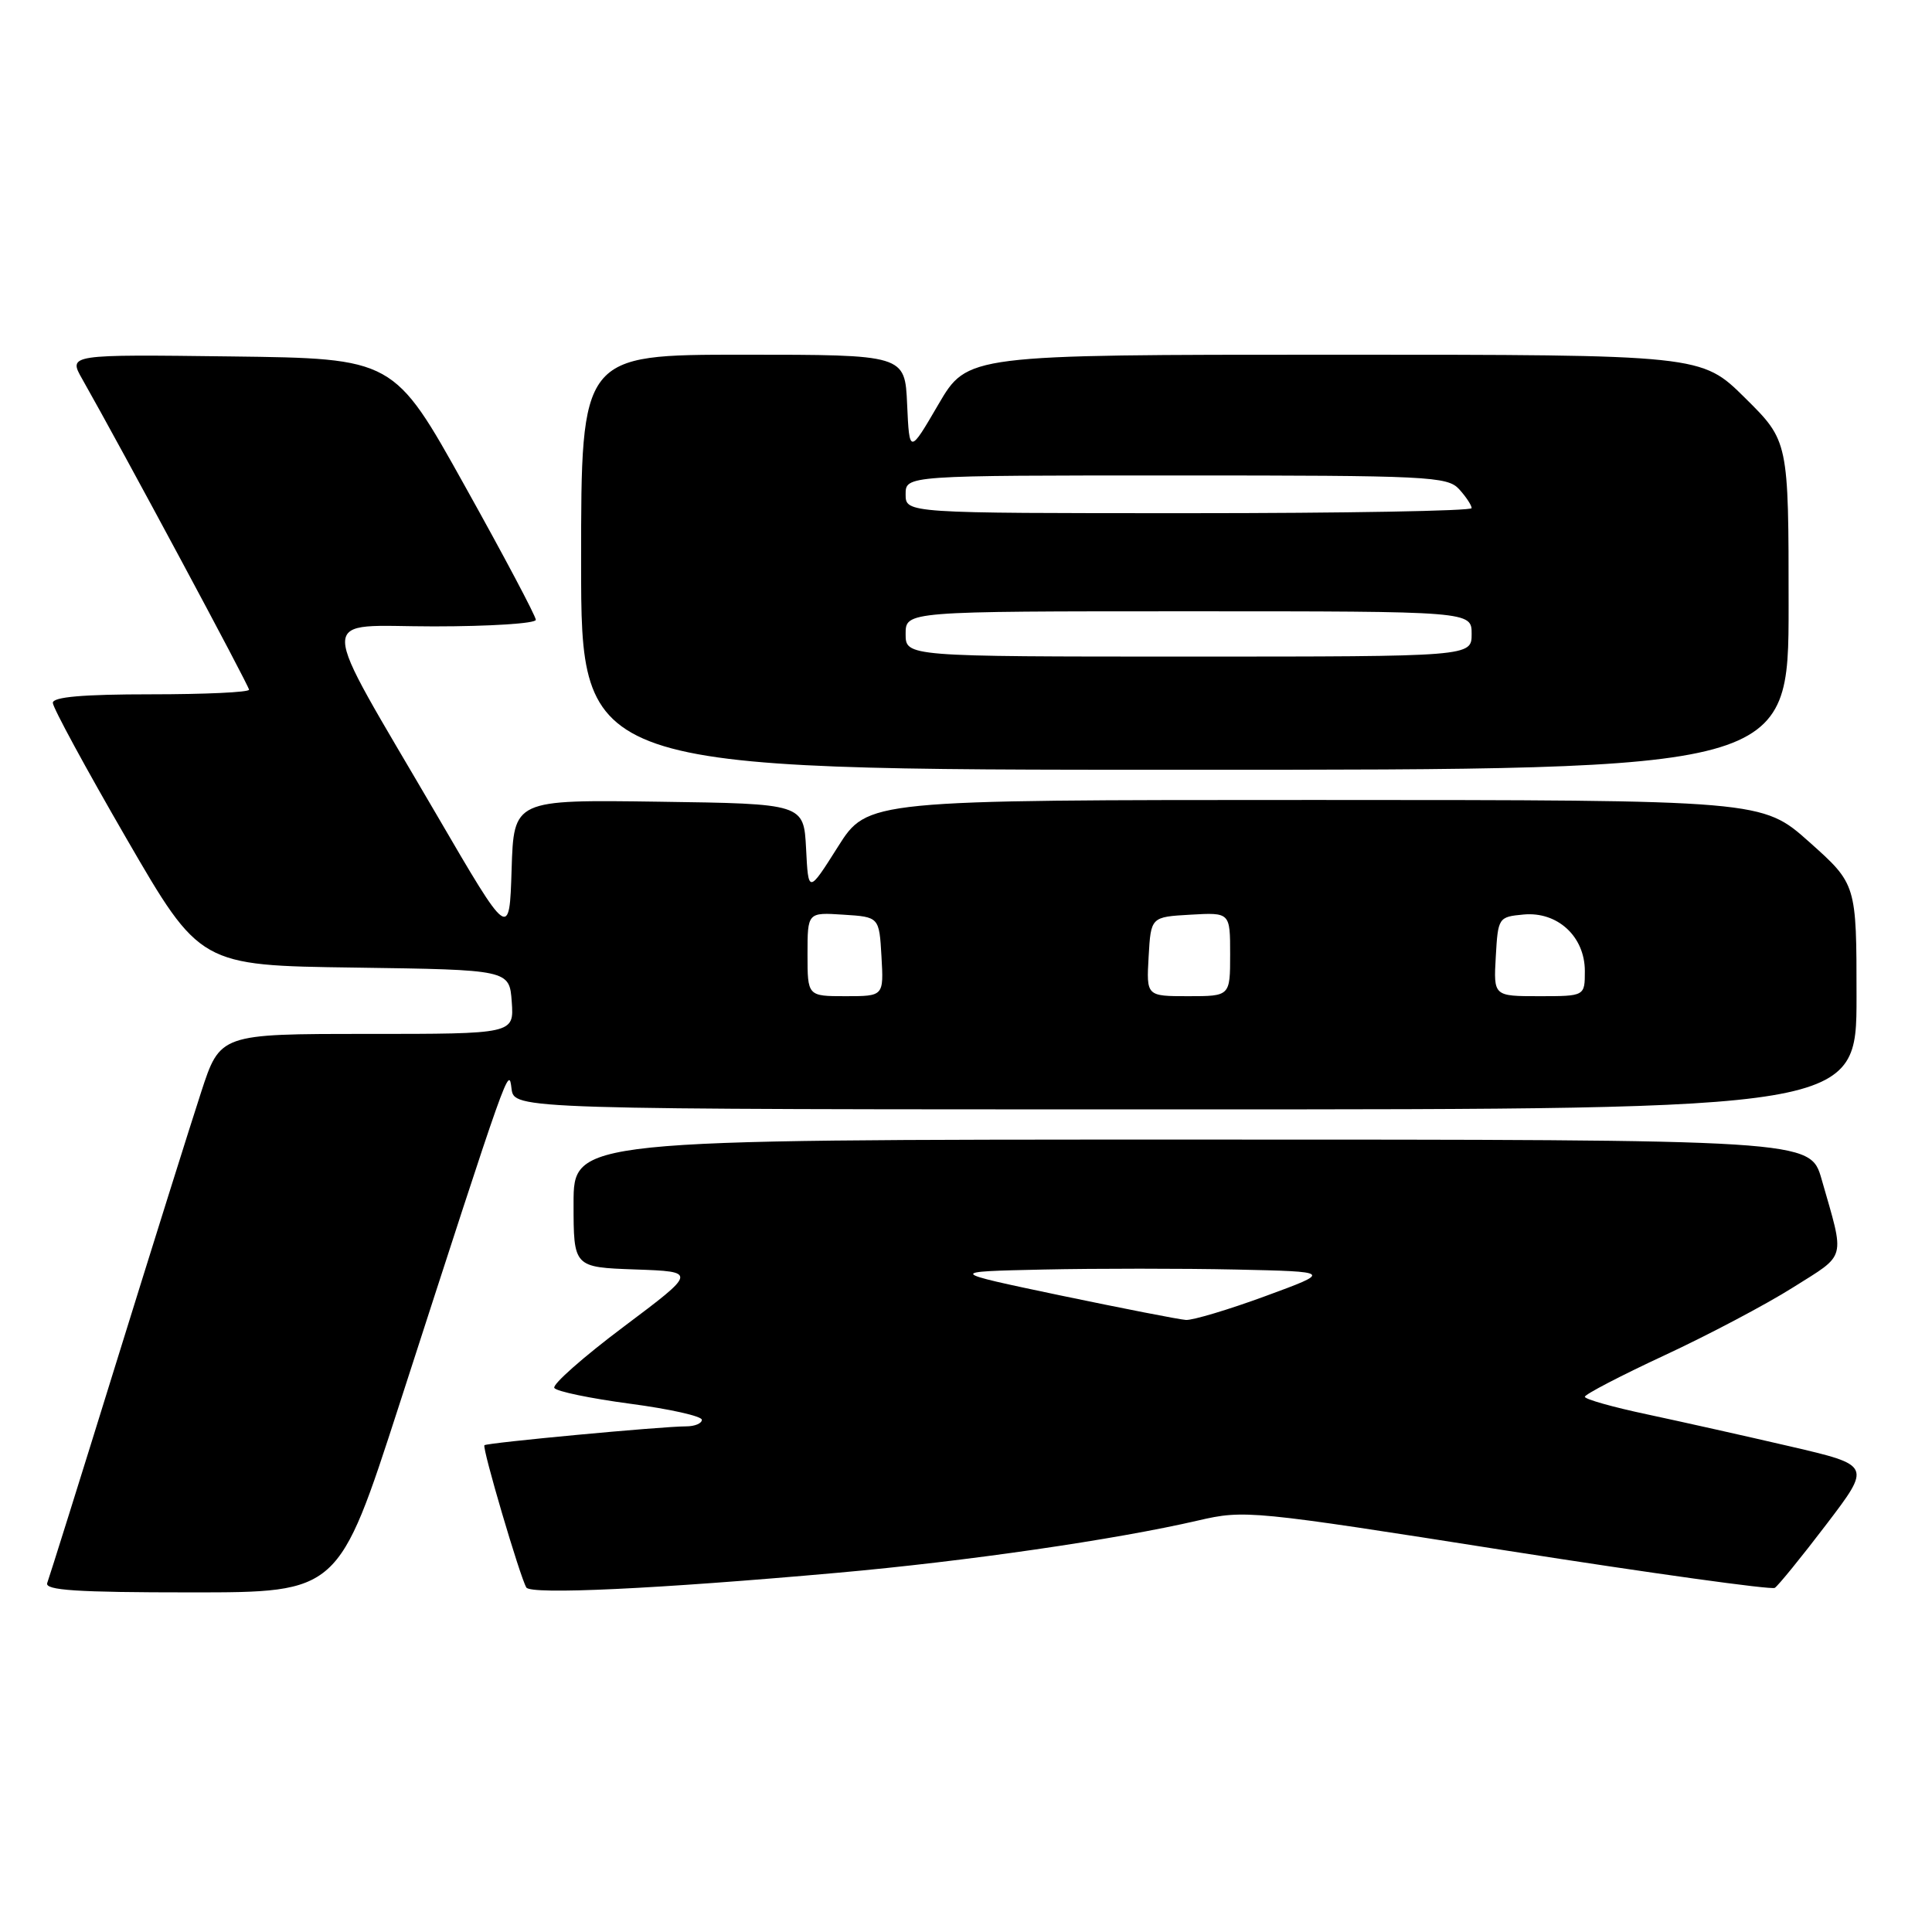 <?xml version="1.0" encoding="UTF-8" standalone="no"?>
<!DOCTYPE svg PUBLIC "-//W3C//DTD SVG 1.1//EN" "http://www.w3.org/Graphics/SVG/1.1/DTD/svg11.dtd" >
<svg xmlns="http://www.w3.org/2000/svg" xmlns:xlink="http://www.w3.org/1999/xlink" version="1.1" viewBox="0 0 256 256">
 <g >
 <path fill="currentColor"
d=" M 52.87 186.25 C 67.52 140.96 67.41 141.27 67.78 144.25 C 68.13 147.00 68.13 147.00 157.07 147.00 C 246.00 147.00 246.00 147.00 246.00 132.08 C 246.00 117.16 246.00 117.16 239.75 111.58 C 233.50 106.01 233.50 106.01 174.22 106.00 C 114.95 106.00 114.95 106.00 111.03 112.20 C 107.11 118.40 107.11 118.40 106.81 112.45 C 106.50 106.50 106.50 106.50 87.29 106.23 C 68.08 105.96 68.08 105.96 67.79 115.23 C 67.50 124.50 67.50 124.50 57.88 108.00 C 41.72 80.31 41.76 83.00 57.48 83.00 C 64.92 83.00 71.00 82.61 71.00 82.13 C 71.00 81.65 66.77 73.66 61.59 64.38 C 52.19 47.50 52.19 47.50 30.62 47.23 C 9.04 46.96 9.04 46.96 10.90 50.23 C 16.18 59.54 33.00 90.87 33.00 91.39 C 33.00 91.73 27.15 92.00 20.00 92.00 C 10.98 92.00 7.00 92.35 7.00 93.13 C 7.00 93.76 11.39 101.84 16.75 111.10 C 26.50 127.93 26.50 127.93 47.00 128.21 C 67.50 128.50 67.50 128.50 67.81 132.75 C 68.11 137.00 68.11 137.00 48.64 137.00 C 29.16 137.00 29.16 137.00 26.64 144.75 C 25.25 149.01 20.20 165.10 15.42 180.50 C 10.65 195.90 6.52 209.06 6.26 209.75 C 5.89 210.72 10.11 211.00 25.32 211.00 C 44.86 211.00 44.86 211.00 52.87 186.25 Z  M 111.00 208.40 C 128.04 206.88 147.83 204.01 158.77 201.47 C 164.92 200.05 165.77 200.13 199.69 205.47 C 218.74 208.46 234.71 210.68 235.17 210.40 C 235.62 210.11 238.69 206.34 241.98 202.02 C 247.97 194.16 247.97 194.16 237.23 191.66 C 231.33 190.29 222.79 188.38 218.25 187.41 C 213.71 186.45 210.00 185.40 210.00 185.08 C 210.00 184.76 214.75 182.29 220.55 179.59 C 226.36 176.89 234.03 172.84 237.59 170.59 C 244.76 166.07 244.48 167.11 241.37 156.25 C 239.86 151.00 239.86 151.00 157.93 151.00 C 76.00 151.00 76.00 151.00 76.00 159.46 C 76.00 167.92 76.00 167.92 84.18 168.21 C 92.36 168.50 92.36 168.50 82.65 175.79 C 77.30 179.80 73.16 183.46 73.45 183.91 C 73.73 184.37 78.24 185.30 83.48 186.00 C 88.71 186.69 93.00 187.65 93.00 188.13 C 93.00 188.61 92.06 189.00 90.92 189.00 C 87.71 189.00 64.54 191.17 64.19 191.50 C 63.85 191.81 68.89 208.91 69.74 210.35 C 70.32 211.33 87.08 210.54 111.00 208.40 Z  M 237.00 80.22 C 237.00 58.44 237.00 58.44 231.22 52.72 C 225.44 47.00 225.44 47.00 176.82 47.00 C 128.19 47.00 128.19 47.00 124.34 53.59 C 120.50 60.17 120.50 60.17 120.20 53.59 C 119.91 47.00 119.91 47.00 98.45 47.00 C 77.00 47.00 77.00 47.00 77.00 74.50 C 77.00 102.00 77.00 102.00 157.00 102.00 C 237.00 102.00 237.00 102.00 237.00 80.22 Z  M 107.00 126.45 C 107.00 120.89 107.00 120.89 111.75 121.20 C 116.50 121.50 116.50 121.50 116.80 126.75 C 117.10 132.00 117.10 132.00 112.05 132.00 C 107.00 132.00 107.00 132.00 107.00 126.45 Z  M 152.20 126.75 C 152.50 121.50 152.50 121.50 157.75 121.20 C 163.00 120.90 163.00 120.90 163.00 126.45 C 163.00 132.00 163.00 132.00 157.45 132.00 C 151.90 132.00 151.90 132.00 152.20 126.75 Z  M 198.20 126.75 C 198.49 121.59 198.56 121.49 201.86 121.18 C 206.37 120.75 210.00 124.09 210.00 128.67 C 210.00 132.00 210.00 132.00 203.95 132.00 C 197.90 132.00 197.90 132.00 198.20 126.75 Z  M 140.50 171.65 C 125.50 168.50 125.50 168.50 138.25 168.22 C 145.26 168.07 156.74 168.07 163.75 168.22 C 176.50 168.50 176.50 168.50 167.65 171.75 C 162.78 173.54 158.05 174.95 157.15 174.90 C 156.24 174.84 148.75 173.37 140.50 171.65 Z  M 120.00 84.00 C 120.00 81.00 120.00 81.00 157.50 81.00 C 195.00 81.00 195.00 81.00 195.00 84.00 C 195.00 87.00 195.00 87.00 157.50 87.00 C 120.00 87.00 120.00 87.00 120.00 84.00 Z  M 120.00 65.50 C 120.00 63.00 120.00 63.00 155.85 63.00 C 189.30 63.00 191.80 63.12 193.35 64.83 C 194.26 65.83 195.00 66.96 195.00 67.33 C 195.00 67.70 178.12 68.00 157.50 68.00 C 120.00 68.00 120.00 68.00 120.00 65.50 Z "/>
</g>
</svg>